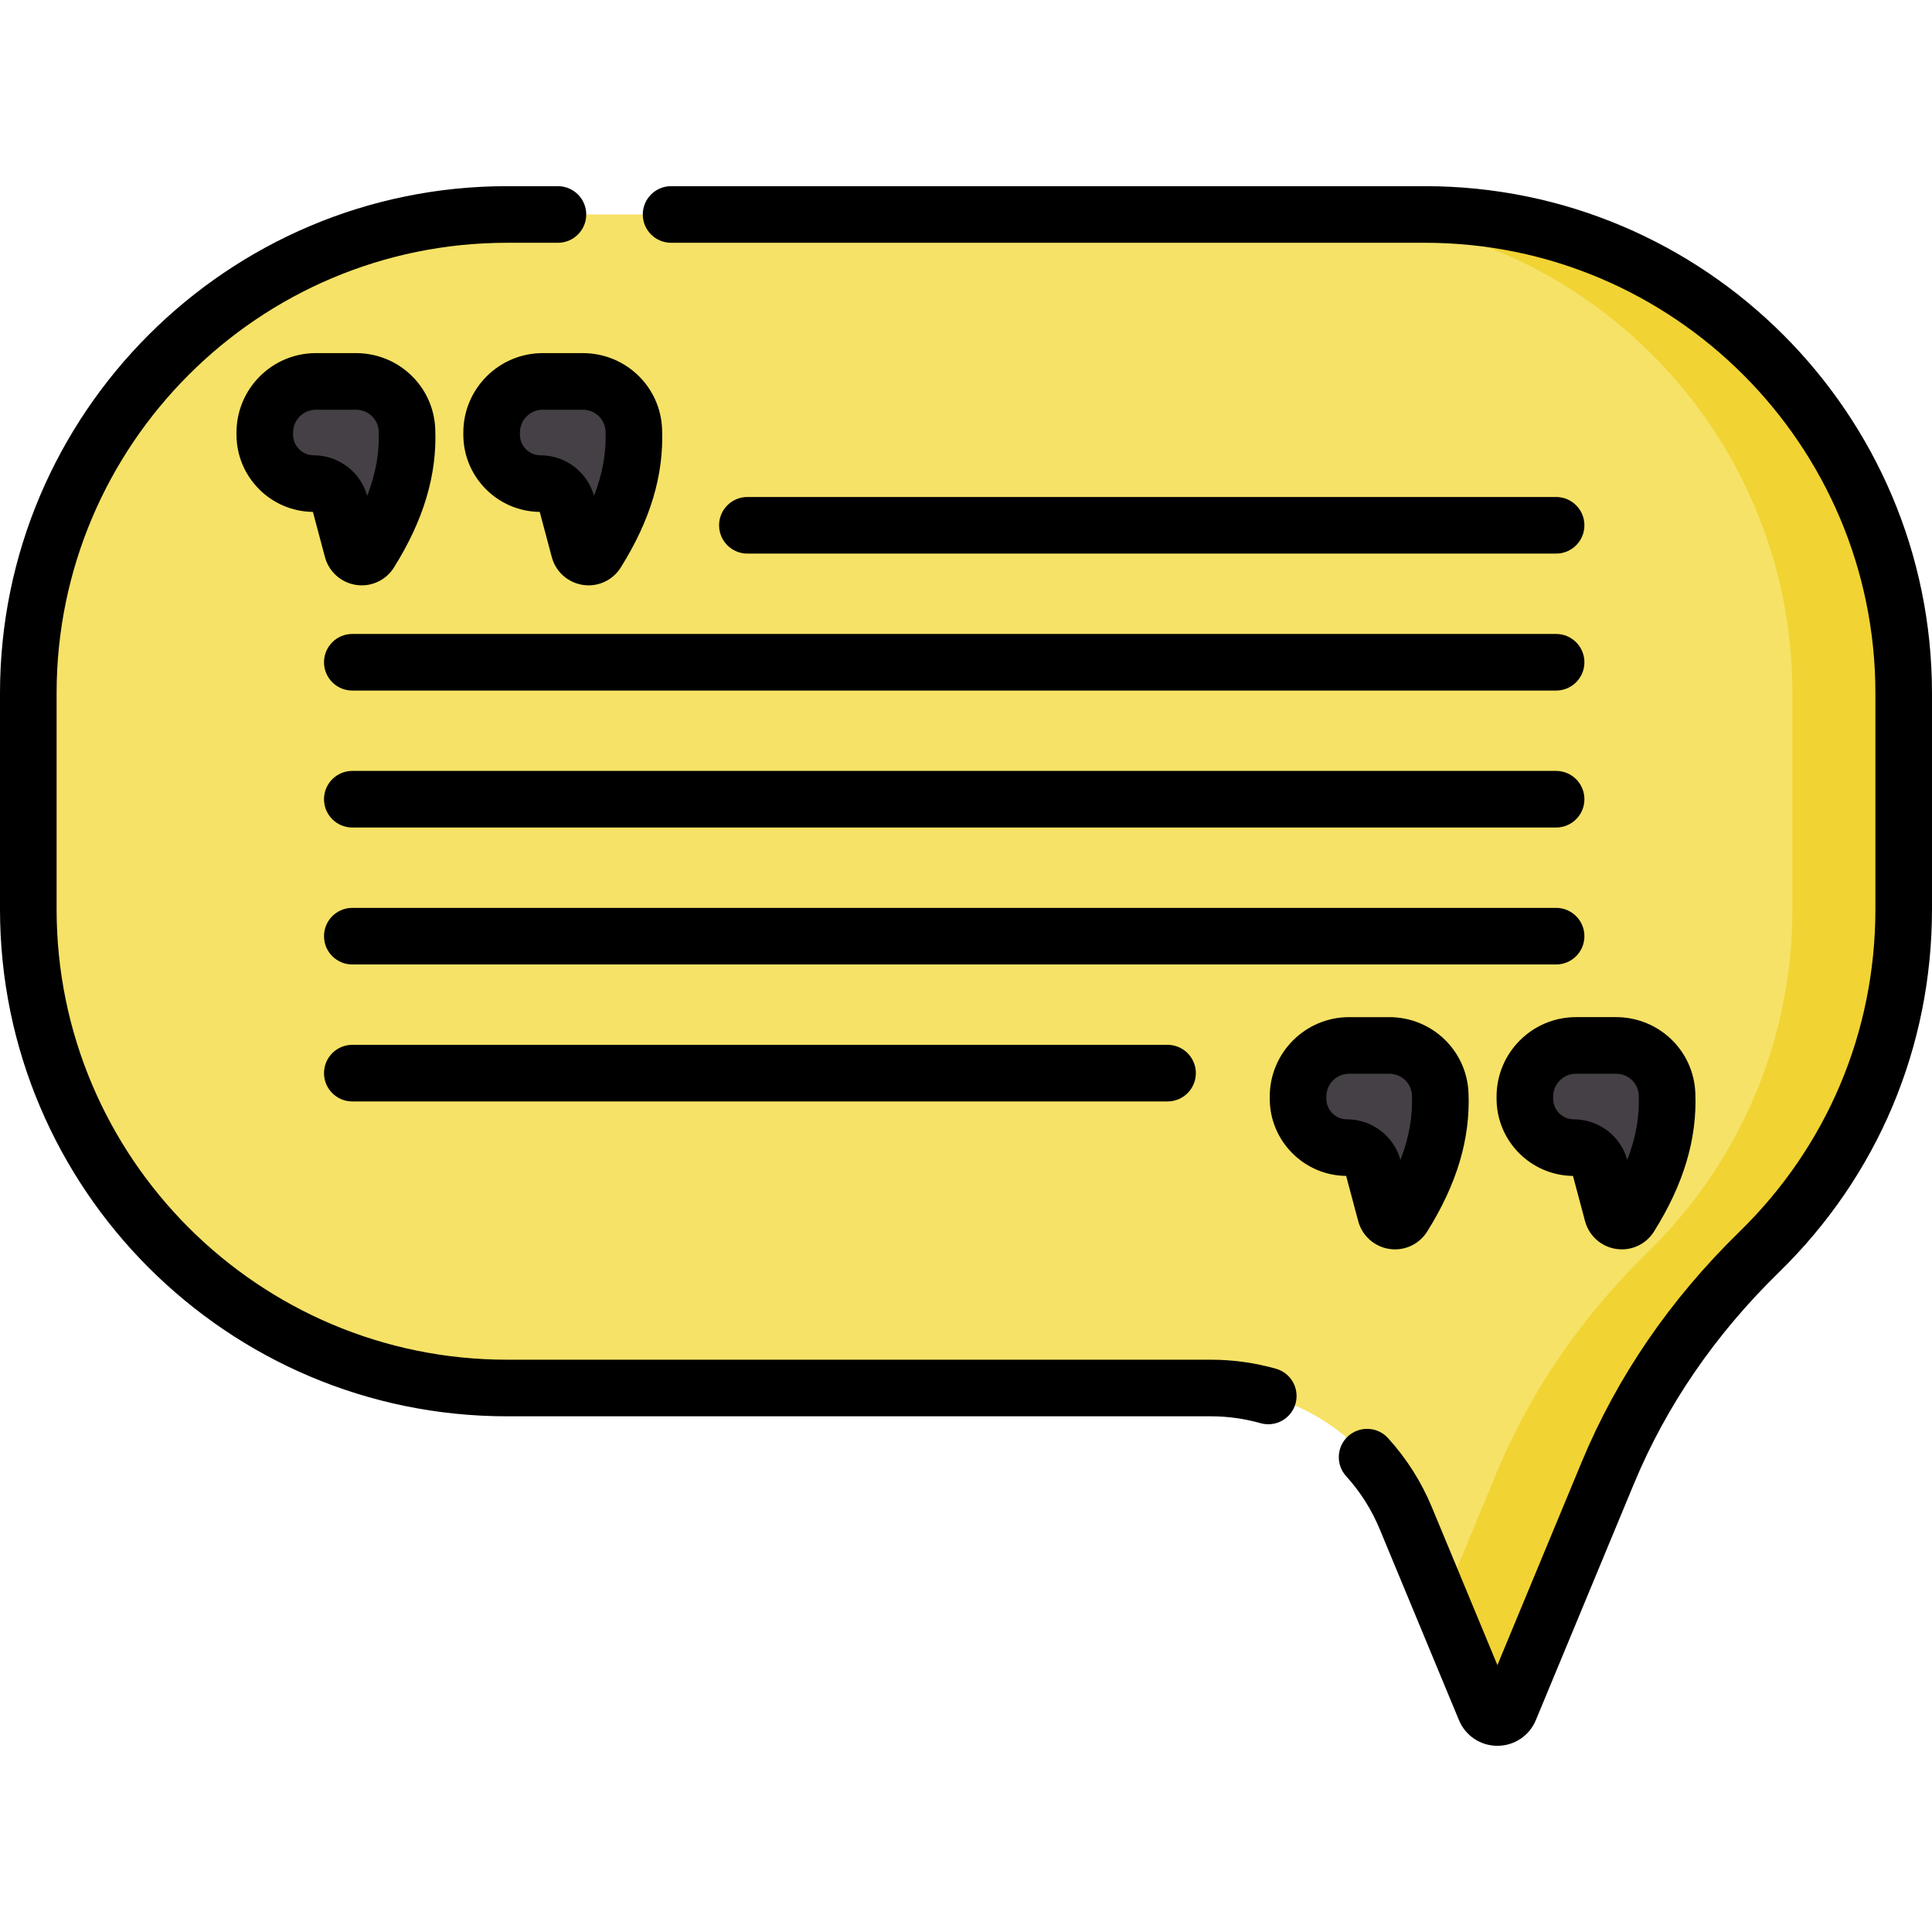 <svg id="Capa_1" enable-background="new 0 0 512 512" height="512" viewBox="0 0 512 512" width="512" xmlns="http://www.w3.org/2000/svg"><g><path d="m377.636 56.838h-243.272c-70.065 0-126.864 56.799-126.864 126.864v57.272c0 70.065 56.799 126.864 126.864 126.864h186.563c22.583 0 42.945 13.595 51.602 34.453l21.039 50.694c1.204 2.901 5.314 2.901 6.518 0l26.002-62.652c9.167-22.089 23.007-41.847 40.127-58.547 23.619-23.039 38.285-55.212 38.285-90.813v-57.272c0-70.064-56.799-126.863-126.864-126.863z" fill="#f6e266"/><path d="m377.636 56.838h-29.485c70.065 0 126.864 56.799 126.864 126.864v57.272c0 35.601-14.666 67.775-38.285 90.813-17.12 16.699-30.959 36.458-40.127 58.547l-14.518 34.982 11.484 27.67c1.204 2.901 5.314 2.901 6.518 0l26.002-62.652c9.167-22.089 23.007-41.847 40.127-58.547 23.619-23.039 38.285-55.212 38.285-90.813v-57.272c-.001-70.065-56.8-126.864-126.865-126.864z" fill="#f1d333"/><g fill="#454045"><path d="m70.174 114.62v.567c0 7.165 5.808 12.973 12.973 12.973 3.267 0 6.125 2.196 6.967 5.352l3.253 12.196c.577 2.164 3.469 2.619 4.659.721 6.482-10.331 10.296-21.069 9.828-32.46-.297-7.219-6.304-12.891-13.53-12.891h-10.61c-7.478.001-13.54 6.064-13.54 13.542z"/><path d="m130.285 114.62v.567c0 7.165 5.808 12.973 12.973 12.973 3.267 0 6.125 2.196 6.967 5.352l3.253 12.196c.577 2.164 3.469 2.619 4.659.721 6.482-10.331 10.296-21.069 9.828-32.46-.297-7.219-6.304-12.891-13.53-12.891h-10.61c-7.477.001-13.54 6.064-13.54 13.542z"/></g><g fill="#454045"><path d="m343.995 290.592v.567c0 7.165 5.808 12.973 12.973 12.973 3.267 0 6.125 2.196 6.967 5.352l3.253 12.196c.577 2.164 3.469 2.619 4.659.721 6.482-10.331 10.296-21.069 9.828-32.46-.297-7.219-6.304-12.891-13.53-12.891h-10.61c-7.478.001-13.54 6.063-13.54 13.542z"/><path d="m404.106 290.592v.567c0 7.165 5.808 12.973 12.973 12.973 3.267 0 6.125 2.196 6.967 5.352l3.253 12.196c.577 2.164 3.469 2.619 4.659.721 6.482-10.331 10.297-21.069 9.828-32.46-.297-7.219-6.304-12.891-13.53-12.891h-10.61c-7.477.001-13.54 6.063-13.54 13.542z"/></g><g><path d="m95.867 155.124c3.425 0 6.657-1.75 8.513-4.708 7.881-12.561 11.469-24.583 10.968-36.754-.463-11.262-9.697-20.083-21.023-20.083h-10.61c-11.602 0-21.041 9.439-21.041 21.041v.567c0 11.214 9.064 20.352 20.25 20.472l3.196 11.982c1.188 4.453 5.218 7.483 9.747 7.483zm-18.193-39.937v-.567c0-3.331 2.71-6.041 6.041-6.041h10.61c3.253 0 5.904 2.503 6.036 5.7.23 5.602-.772 11.269-3.047 17.127-1.773-6.336-7.573-10.746-14.167-10.746-3.018 0-5.473-2.455-5.473-5.473z"/><path d="m154.437 93.579h-10.61c-11.602 0-21.041 9.439-21.041 21.041v.567c0 11.214 9.064 20.352 20.25 20.472l3.196 11.982c1.187 4.452 5.217 7.482 9.746 7.482 3.425 0 6.657-1.75 8.513-4.708 7.881-12.561 11.469-24.583 10.968-36.754-.462-11.261-9.697-20.082-21.022-20.082zm2.988 37.827c-1.773-6.336-7.572-10.746-14.167-10.746-3.018 0-5.473-2.455-5.473-5.473v-.567c0-3.331 2.71-6.041 6.041-6.041h10.61c3.253 0 5.904 2.503 6.036 5.7.231 5.602-.772 11.269-3.047 17.127z"/><path d="m368.146 269.551h-10.61c-11.603 0-21.041 9.438-21.041 21.041v.567c0 11.214 9.063 20.352 20.251 20.472l3.195 11.982c1.185 4.444 5.209 7.482 9.747 7.482 3.426 0 6.658-1.75 8.514-4.707 7.881-12.563 11.468-24.585 10.968-36.755-.464-11.261-9.699-20.082-21.024-20.082zm2.988 37.828c-1.772-6.338-7.572-10.747-14.166-10.747-3.019 0-5.474-2.455-5.474-5.473v-.567c0-3.331 2.71-6.041 6.041-6.041h10.61c3.253 0 5.904 2.504 6.035 5.7.233 5.602-.77 11.27-3.046 17.128z"/><path d="m416.857 311.631 3.195 11.982c1.185 4.444 5.209 7.482 9.747 7.482 3.426 0 6.658-1.75 8.514-4.707 7.881-12.563 11.468-24.585 10.968-36.755-.464-11.262-9.698-20.083-21.023-20.083h-10.61c-11.603 0-21.041 9.438-21.041 21.041v.567c-.001 11.215 9.062 20.353 20.25 20.473zm-5.251-21.039c0-3.331 2.71-6.041 6.041-6.041h10.61c3.253 0 5.904 2.504 6.035 5.7.231 5.602-.771 11.27-3.047 17.128-1.772-6.338-7.572-10.747-14.166-10.747-3.019 0-5.474-2.455-5.474-5.473v-.567z"/><path d="m412.384 146.709c4.143 0 7.5-3.358 7.5-7.5s-3.357-7.5-7.5-7.5h-214.32c-4.142 0-7.5 3.358-7.5 7.5s3.358 7.5 7.5 7.5z"/><path d="m85.866 175.505c0 4.142 3.358 7.5 7.5 7.5h319.019c4.143 0 7.5-3.358 7.5-7.5s-3.357-7.5-7.5-7.5h-319.019c-4.142 0-7.5 3.358-7.5 7.5z"/><path d="m93.366 219.3h319.019c4.143 0 7.5-3.358 7.5-7.5s-3.357-7.5-7.5-7.5h-319.019c-4.142 0-7.5 3.358-7.5 7.5s3.358 7.5 7.5 7.5z"/><path d="m419.884 248.096c0-4.142-3.357-7.5-7.5-7.5h-319.018c-4.142 0-7.5 3.358-7.5 7.5s3.358 7.5 7.5 7.5h319.019c4.142 0 7.499-3.358 7.499-7.5z"/><path d="m93.366 276.892c-4.142 0-7.5 3.357-7.5 7.5s3.358 7.5 7.5 7.5h216.047c4.143 0 7.5-3.357 7.5-7.5s-3.357-7.5-7.5-7.5z"/><path d="m377.636 49.338h-199.791c-4.142 0-7.5 3.358-7.5 7.5s3.358 7.5 7.5 7.5h199.792c65.817 0 119.363 53.547 119.363 119.364v57.271c0 32.441-12.793 62.786-36.022 85.444-18.376 17.925-32.445 38.462-41.816 61.04l-22.334 53.813-17.371-41.855c-2.795-6.733-6.7-12.889-11.608-18.295-2.785-3.066-7.528-3.294-10.595-.511-3.066 2.784-3.295 7.527-.511 10.594 3.747 4.127 6.728 8.824 8.86 13.962l21.039 50.694c1.714 4.132 5.713 6.801 10.186 6.801s8.472-2.669 10.186-6.801l26.002-62.652c8.589-20.693 21.521-39.552 38.438-56.052 26.145-25.505 40.546-59.663 40.546-96.181v-57.271c0-74.089-60.276-134.365-134.364-134.365z"/><path d="m338.144 362.728c-5.616-1.586-11.409-2.391-17.218-2.391h-186.562c-65.818 0-119.364-53.546-119.364-119.363v-57.271c0-65.817 53.546-119.364 119.364-119.364h13.494c4.142 0 7.5-3.358 7.5-7.5s-3.358-7.5-7.5-7.5h-13.494c-74.089-.001-134.364 60.275-134.364 134.363v57.271c0 74.088 60.275 134.363 134.364 134.363h186.563c4.43 0 8.851.614 13.14 1.826 3.975 1.122 8.127-1.182 9.257-5.179 1.125-3.985-1.194-8.129-5.18-9.255z"/></g></g></svg>